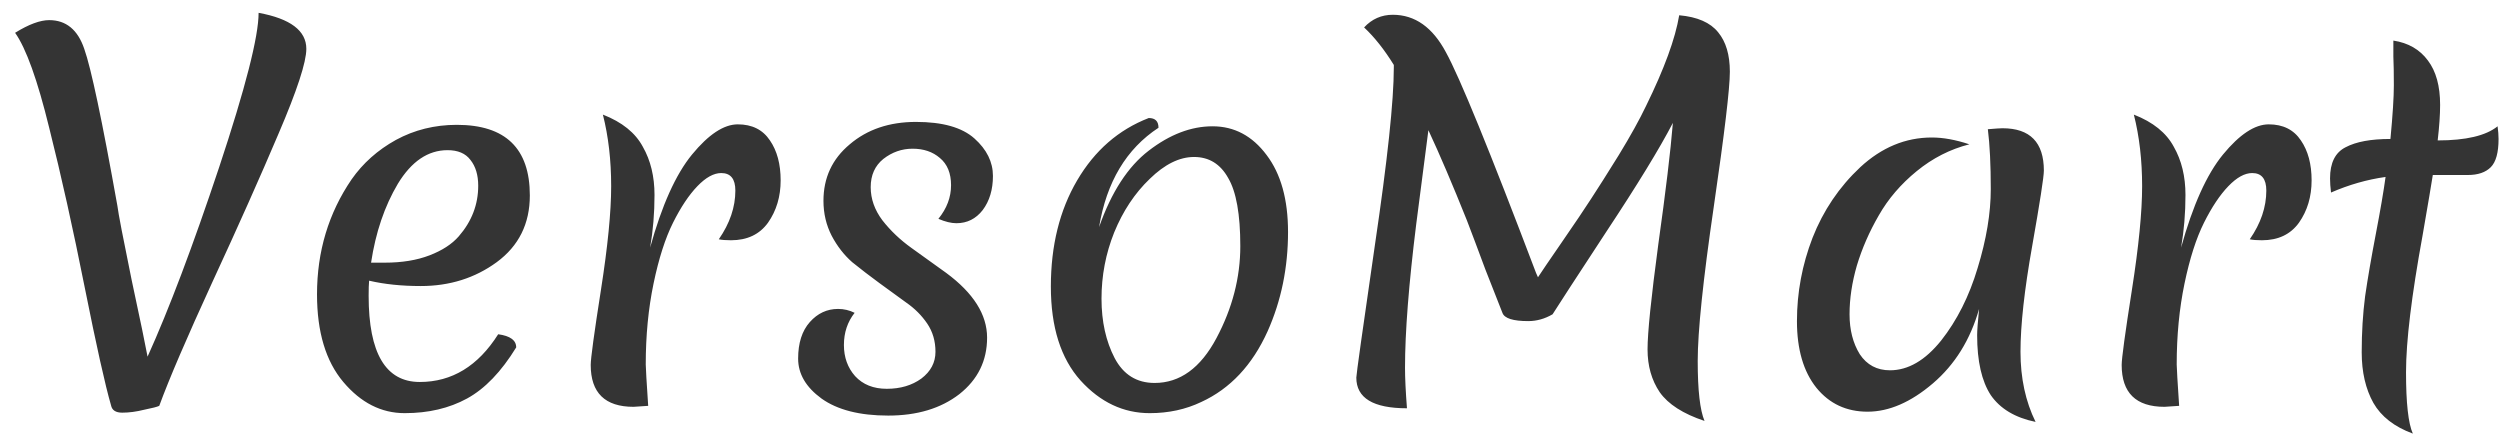 <svg width="154" height="27" viewBox="0 0 154 27" fill="none" xmlns="http://www.w3.org/2000/svg">
<path d="M9.81 25C9.69 25.06 9.38 25.14 8.88 25.24C8.4 25.36 7.95 25.42 7.53 25.42C7.13 25.42 6.9 25.27 6.84 24.97C6.48 23.73 5.94 21.31 5.22 17.71C4.5 14.09 3.77 10.81 3.03 7.87C2.31 4.93 1.61 2.98 0.93 2.02C1.77 1.5 2.47 1.24 3.03 1.24C4.07 1.24 4.79 1.83 5.19 3.01C5.61 4.19 6.29 7.41 7.23 12.67C7.29 13.15 7.58 14.66 8.1 17.2C8.64 19.72 8.97 21.31 9.09 21.97C10.41 19.05 11.88 15.16 13.5 10.3C15.12 5.42 15.93 2.25 15.93 0.79C17.89 1.15 18.87 1.89 18.87 3.01C18.87 3.83 18.3 5.57 17.16 8.23C16.04 10.87 14.68 13.92 13.08 17.38C11.5 20.82 10.41 23.36 9.81 25ZM27.568 9.25C26.368 9.25 25.348 9.94 24.508 11.32C23.688 12.7 23.138 14.32 22.858 16.18H23.698C24.758 16.18 25.678 16.03 26.458 15.73C27.238 15.43 27.838 15.04 28.258 14.56C29.058 13.64 29.458 12.6 29.458 11.44C29.458 10.78 29.298 10.25 28.978 9.85C28.678 9.45 28.208 9.25 27.568 9.25ZM31.798 21.4C30.878 22.9 29.868 23.95 28.768 24.55C27.668 25.15 26.388 25.45 24.928 25.45C23.488 25.45 22.228 24.81 21.148 23.53C20.068 22.25 19.528 20.45 19.528 18.13C19.528 15.49 20.238 13.13 21.658 11.05C22.358 10.05 23.268 9.24 24.388 8.62C25.528 8 26.778 7.69 28.138 7.69C31.138 7.69 32.638 9.14 32.638 12.04C32.638 13.78 31.958 15.15 30.598 16.15C29.258 17.13 27.698 17.62 25.918 17.62C24.738 17.62 23.678 17.51 22.738 17.29C22.718 17.49 22.708 17.8 22.708 18.22C22.708 21.76 23.758 23.53 25.858 23.53C27.838 23.53 29.448 22.55 30.688 20.59C31.428 20.69 31.798 20.96 31.798 21.4ZM40.048 15.25C40.768 12.65 41.628 10.74 42.628 9.52C43.648 8.28 44.588 7.66 45.448 7.66C46.328 7.66 46.988 7.99 47.428 8.65C47.868 9.29 48.088 10.11 48.088 11.11C48.088 12.11 47.828 12.98 47.308 13.72C46.788 14.44 46.028 14.8 45.028 14.8C44.708 14.8 44.458 14.78 44.278 14.74C44.958 13.76 45.298 12.76 45.298 11.74C45.298 11.02 45.008 10.66 44.428 10.66C43.968 10.66 43.478 10.93 42.958 11.47C42.438 12.01 41.938 12.76 41.458 13.72C40.978 14.68 40.578 15.93 40.258 17.47C39.938 19.01 39.778 20.67 39.778 22.45C39.778 22.65 39.828 23.5 39.928 25C39.408 25.04 39.108 25.06 39.028 25.06C37.268 25.06 36.388 24.2 36.388 22.48C36.388 22.08 36.598 20.54 37.018 17.86C37.438 15.18 37.648 13.05 37.648 11.47C37.648 9.87 37.478 8.4 37.138 7.06C38.318 7.52 39.138 8.18 39.598 9.04C40.078 9.88 40.318 10.87 40.318 12.01C40.318 13.13 40.228 14.21 40.048 15.25ZM56.215 9.16C55.555 9.16 54.955 9.37 54.415 9.79C53.895 10.21 53.635 10.79 53.635 11.53C53.635 12.25 53.875 12.93 54.355 13.57C54.855 14.21 55.455 14.78 56.155 15.28C56.855 15.78 57.565 16.29 58.285 16.81C59.965 18.05 60.805 19.38 60.805 20.8C60.805 22.22 60.235 23.38 59.095 24.28C57.955 25.16 56.495 25.6 54.715 25.6C52.955 25.6 51.585 25.25 50.605 24.55C49.645 23.85 49.165 23.03 49.165 22.09C49.165 21.13 49.405 20.38 49.885 19.84C50.365 19.3 50.945 19.03 51.625 19.03C51.985 19.03 52.325 19.11 52.645 19.27C52.205 19.83 51.985 20.49 51.985 21.25C51.985 22.01 52.215 22.65 52.675 23.17C53.155 23.69 53.805 23.95 54.625 23.95C55.465 23.95 56.175 23.74 56.755 23.32C57.335 22.88 57.625 22.33 57.625 21.67C57.625 21.01 57.455 20.43 57.115 19.93C56.775 19.43 56.345 19 55.825 18.64C55.325 18.28 54.775 17.88 54.175 17.44C53.575 17 53.015 16.57 52.495 16.15C51.995 15.71 51.575 15.17 51.235 14.53C50.895 13.87 50.725 13.15 50.725 12.37C50.725 10.95 51.265 9.79 52.345 8.89C53.425 7.97 54.785 7.51 56.425 7.51C58.065 7.51 59.265 7.85 60.025 8.53C60.785 9.21 61.165 9.98 61.165 10.84C61.165 11.68 60.955 12.38 60.535 12.94C60.115 13.48 59.575 13.75 58.915 13.75C58.595 13.75 58.225 13.66 57.805 13.48C58.325 12.84 58.585 12.15 58.585 11.41C58.585 10.67 58.355 10.11 57.895 9.73C57.455 9.35 56.895 9.16 56.215 9.16ZM76.403 15.16C76.403 13.2 76.153 11.8 75.653 10.96C75.173 10.1 74.473 9.67 73.553 9.67C72.653 9.67 71.743 10.12 70.823 11.02C69.903 11.9 69.173 13 68.633 14.32C68.113 15.62 67.853 16.98 67.853 18.4C67.853 19.8 68.123 21.02 68.663 22.06C69.203 23.08 70.023 23.59 71.123 23.59C72.683 23.59 73.953 22.67 74.933 20.83C75.913 18.99 76.403 17.1 76.403 15.16ZM67.703 13.99C68.463 11.83 69.483 10.26 70.763 9.28C72.063 8.28 73.373 7.78 74.693 7.78C76.033 7.78 77.143 8.37 78.023 9.55C78.903 10.71 79.343 12.29 79.343 14.29C79.343 16.49 78.923 18.53 78.083 20.41C77.143 22.49 75.783 23.94 74.003 24.76C73.043 25.22 71.983 25.45 70.823 25.45C69.203 25.45 67.783 24.78 66.563 23.44C65.343 22.08 64.733 20.15 64.733 17.65C64.733 15.13 65.273 12.95 66.353 11.11C67.433 9.27 68.903 7.99 70.763 7.27C71.163 7.27 71.363 7.47 71.363 7.87C69.383 9.17 68.163 11.21 67.703 13.99ZM103.439 0.94C104.559 1.04 105.359 1.39 105.839 1.99C106.319 2.57 106.559 3.38 106.559 4.42C106.559 5.44 106.229 8.21 105.569 12.73C104.909 17.25 104.579 20.42 104.579 22.24C104.579 24.04 104.719 25.27 104.999 25.93C103.679 25.49 102.759 24.9 102.239 24.16C101.739 23.42 101.489 22.54 101.489 21.52C101.489 20.5 101.709 18.35 102.149 15.07C102.609 11.79 102.909 9.29 103.049 7.57C102.229 9.15 100.859 11.39 98.939 14.29C97.039 17.19 95.939 18.88 95.639 19.36C95.159 19.64 94.659 19.78 94.139 19.78C93.199 19.78 92.669 19.61 92.549 19.27C92.329 18.71 91.979 17.82 91.499 16.6C91.039 15.36 90.659 14.35 90.359 13.57C89.479 11.37 88.689 9.52 87.989 8.02C87.969 8.16 87.719 10.09 87.239 13.81C86.779 17.51 86.549 20.46 86.549 22.66C86.549 23.28 86.589 24.11 86.669 25.15C84.589 25.15 83.549 24.52 83.549 23.26C83.549 23.08 83.929 20.37 84.689 15.13C85.469 9.87 85.859 6.21 85.859 4.15V4C85.279 3.06 84.669 2.29 84.029 1.69C84.509 1.17 85.099 0.91 85.799 0.91C87.159 0.91 88.249 1.68 89.069 3.22C89.909 4.74 91.759 9.27 94.619 16.81C94.679 16.93 94.719 17.02 94.739 17.08C94.919 16.8 95.409 16.08 96.209 14.92C97.009 13.76 97.609 12.87 98.009 12.25C98.429 11.61 98.999 10.71 99.719 9.55C100.439 8.37 100.999 7.36 101.399 6.52C102.519 4.24 103.199 2.38 103.439 0.94ZM115.732 13.27C115.152 14.27 114.702 15.3 114.382 16.36C114.082 17.4 113.932 18.4 113.932 19.36C113.932 20.32 114.142 21.14 114.562 21.82C115.002 22.48 115.622 22.81 116.422 22.81C117.542 22.81 118.592 22.2 119.572 20.98C120.552 19.74 121.302 18.25 121.822 16.51C122.362 14.75 122.632 13.13 122.632 11.65C122.632 10.15 122.572 8.92 122.452 7.96C122.932 7.92 123.232 7.9 123.352 7.9C125.052 7.9 125.902 8.77 125.902 10.51C125.902 10.89 125.662 12.44 125.182 15.16C124.702 17.86 124.462 20.03 124.462 21.67C124.462 23.29 124.772 24.73 125.392 25.99C124.132 25.73 123.212 25.18 122.632 24.34C122.072 23.48 121.792 22.25 121.792 20.65C121.792 20.37 121.832 19.83 121.912 19.03C121.372 20.93 120.422 22.46 119.062 23.62C117.702 24.78 116.362 25.36 115.042 25.36C113.742 25.36 112.692 24.87 111.892 23.89C111.092 22.89 110.692 21.52 110.692 19.78C110.692 18.02 111.012 16.31 111.652 14.65C112.312 12.97 113.292 11.52 114.592 10.3C115.912 9.08 117.382 8.47 119.002 8.47C119.702 8.47 120.472 8.61 121.312 8.89C120.132 9.19 119.052 9.74 118.072 10.54C117.092 11.34 116.312 12.25 115.732 13.27ZM134.355 15.25C135.075 12.65 135.935 10.74 136.935 9.52C137.955 8.28 138.895 7.66 139.755 7.66C140.635 7.66 141.295 7.99 141.735 8.65C142.175 9.29 142.395 10.11 142.395 11.11C142.395 12.11 142.135 12.98 141.615 13.72C141.095 14.44 140.335 14.8 139.335 14.8C139.015 14.8 138.765 14.78 138.585 14.74C139.265 13.76 139.605 12.76 139.605 11.74C139.605 11.02 139.315 10.66 138.735 10.66C138.275 10.66 137.785 10.93 137.265 11.47C136.745 12.01 136.245 12.76 135.765 13.72C135.285 14.68 134.885 15.93 134.565 17.47C134.245 19.01 134.085 20.67 134.085 22.45C134.085 22.65 134.135 23.5 134.235 25C133.715 25.04 133.415 25.06 133.335 25.06C131.575 25.06 130.695 24.2 130.695 22.48C130.695 22.08 130.905 20.54 131.325 17.86C131.745 15.18 131.955 13.05 131.955 11.47C131.955 9.87 131.785 8.4 131.445 7.06C132.625 7.52 133.445 8.18 133.905 9.04C134.385 9.88 134.625 10.87 134.625 12.01C134.625 13.13 134.535 14.21 134.355 15.25ZM153.911 8.56C153.911 9.4 153.751 9.98 153.431 10.3C153.111 10.62 152.641 10.78 152.021 10.78H149.861C149.781 11.3 149.571 12.54 149.231 14.5C148.551 18.22 148.211 21.03 148.211 22.93C148.211 24.83 148.351 26.09 148.631 26.71C147.491 26.29 146.681 25.66 146.201 24.82C145.721 23.96 145.481 22.92 145.481 21.7C145.481 20.48 145.551 19.33 145.691 18.25C145.851 17.15 146.071 15.87 146.351 14.41C146.631 12.95 146.831 11.78 146.951 10.9C145.811 11.06 144.691 11.38 143.591 11.86C143.551 11.54 143.531 11.25 143.531 10.99C143.531 10.03 143.851 9.39 144.491 9.07C145.131 8.73 146.051 8.56 147.251 8.56C147.391 7.08 147.461 5.98 147.461 5.26C147.461 4.52 147.451 3.93 147.431 3.49C147.431 3.05 147.431 2.72 147.431 2.5C148.351 2.64 149.061 3.05 149.561 3.73C150.061 4.39 150.311 5.3 150.311 6.46C150.311 7.06 150.261 7.79 150.161 8.65C151.901 8.65 153.131 8.36 153.851 7.78C153.891 8.06 153.911 8.32 153.911 8.56Z" fill="#343434"/>
</svg>
